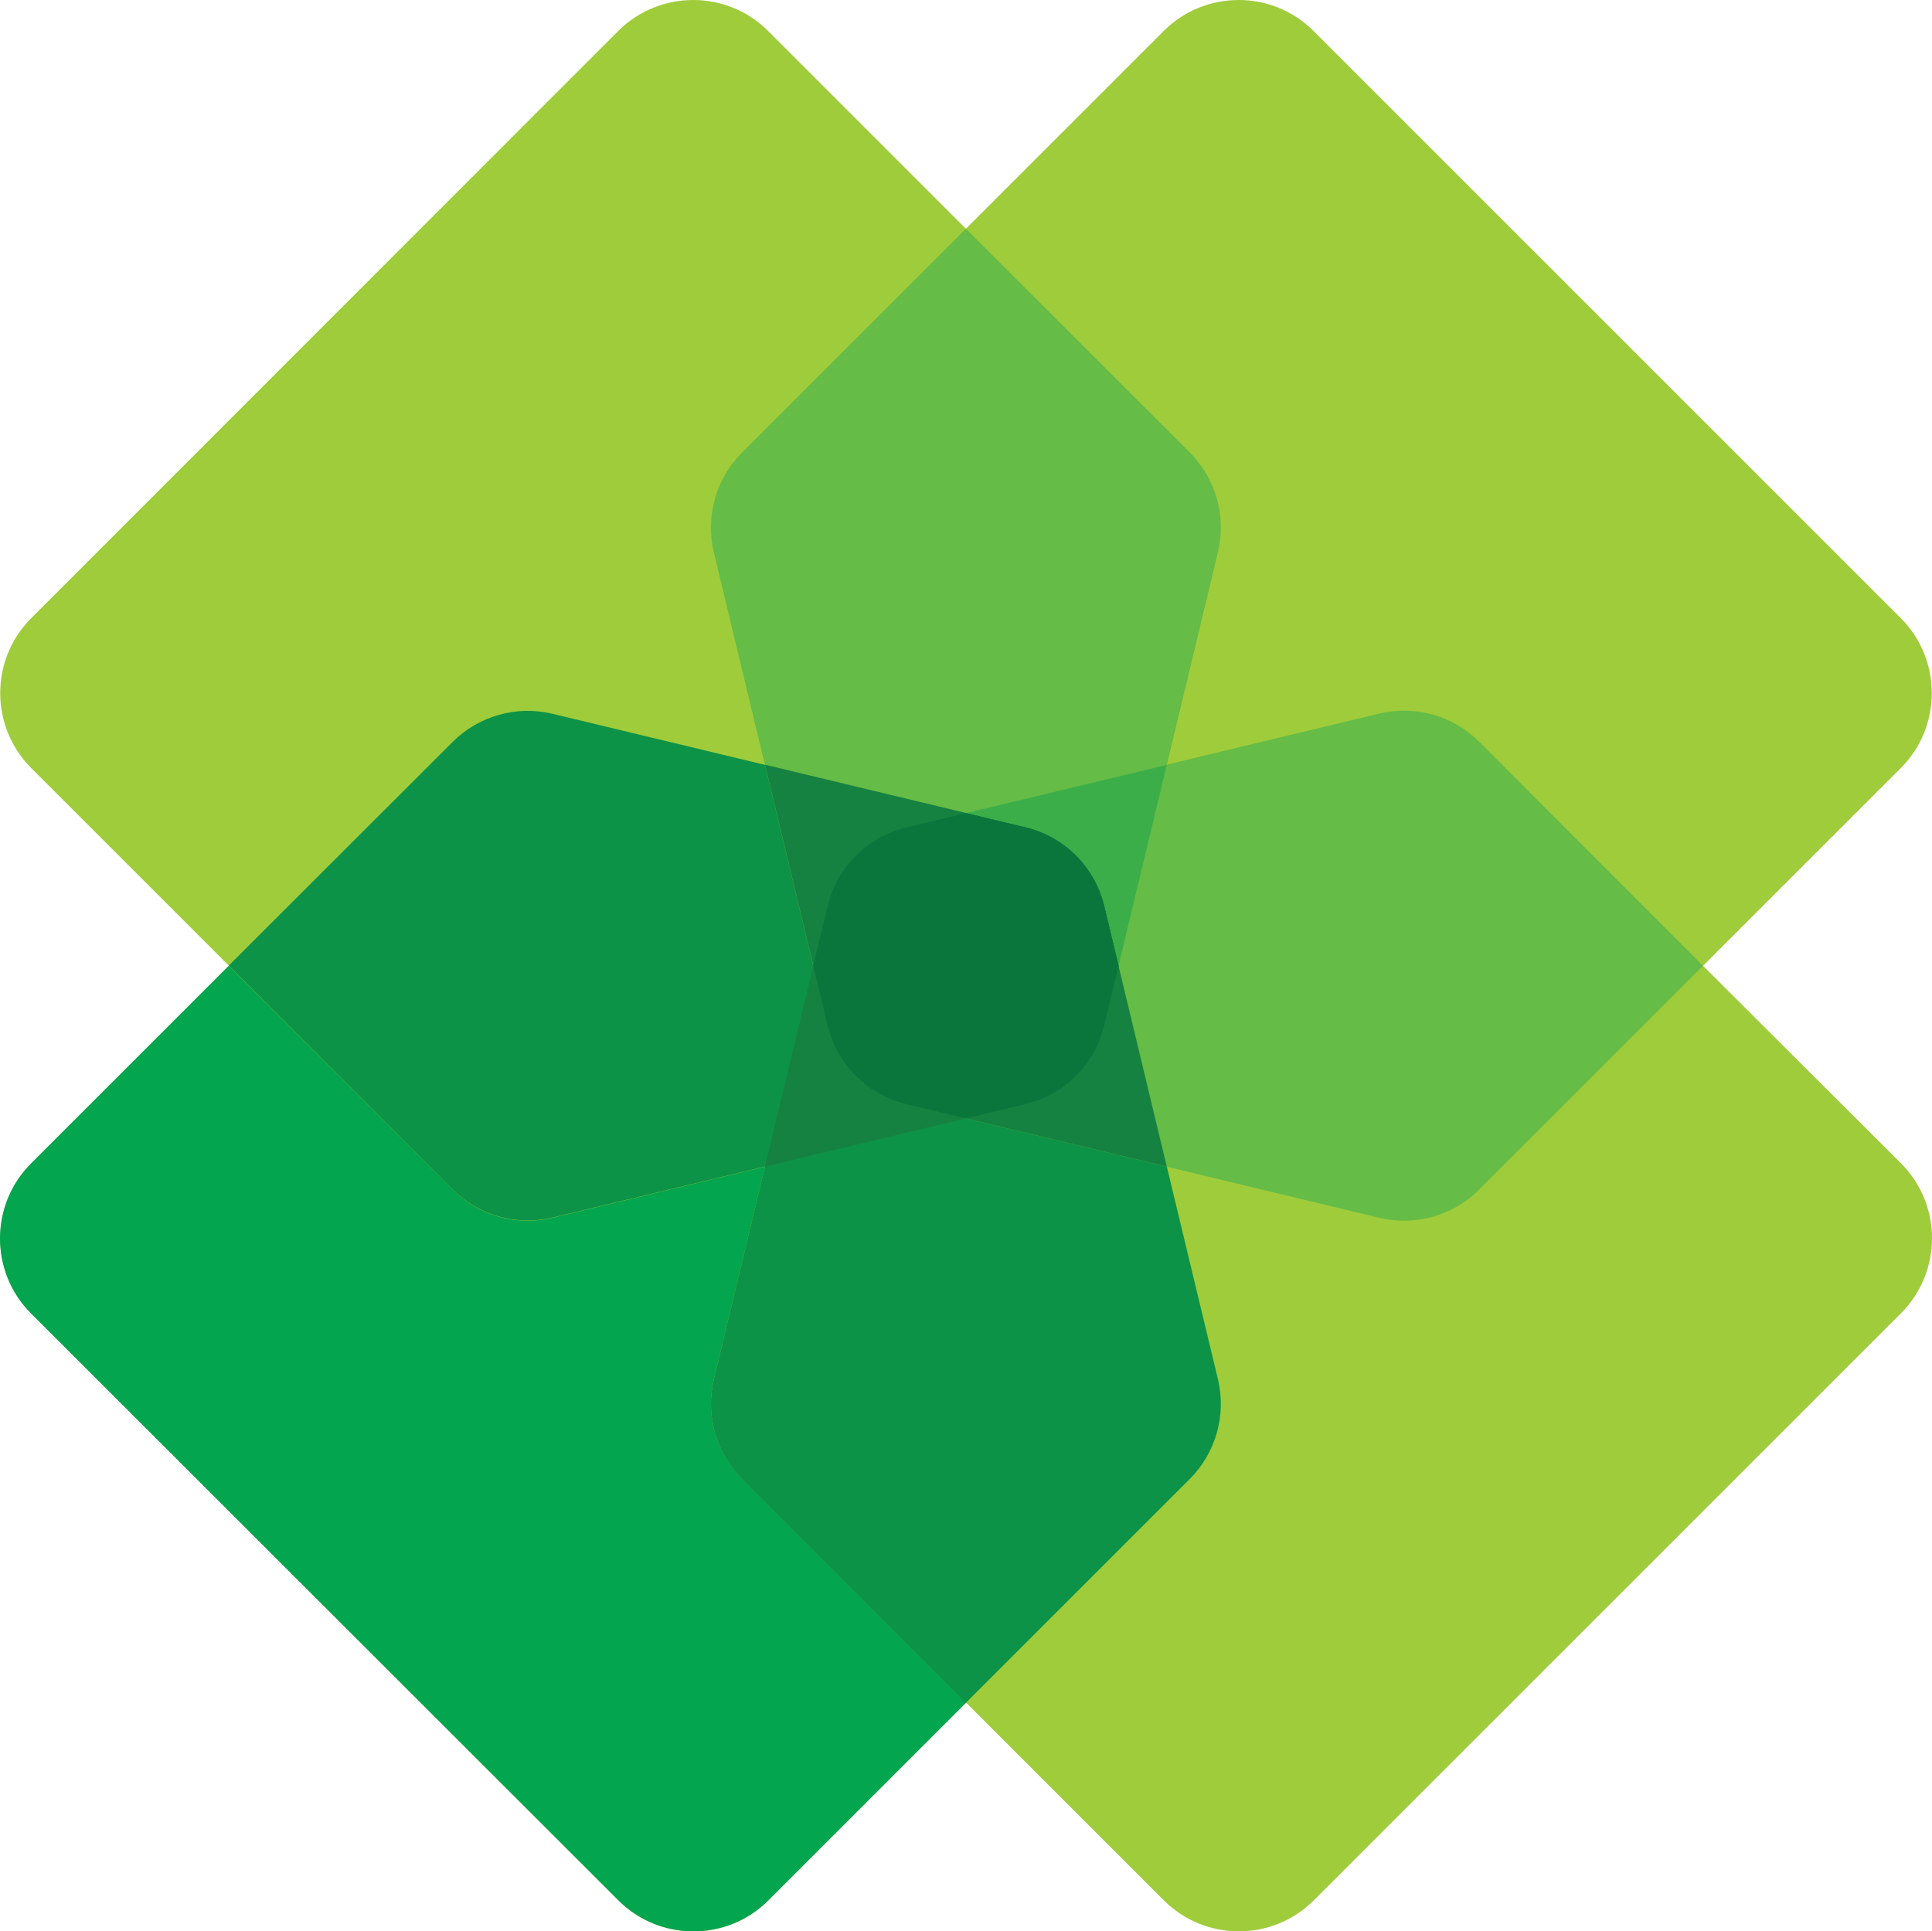 <?xml version="1.0" encoding="utf-8"?>
<svg xmlns="http://www.w3.org/2000/svg" viewBox="9.837 47.698 92.52 92.5" width="92.52px" height="92.5px">
	<path class="st0" d="M 91.392 93.953 L 100.862 84.483 C 102.842 82.503 102.842 79.283 100.862 77.303 L 72.742 49.183 C 70.762 47.203 67.542 47.203 65.562 49.183 L 56.092 58.653 L 46.622 49.183 C 44.642 47.203 41.422 47.203 39.442 49.183 L 11.332 77.303 C 9.352 79.283 9.352 82.503 11.332 84.483 L 20.802 93.953 L 11.332 103.423 C 9.352 105.403 9.352 108.623 11.332 110.603 L 39.452 138.713 C 41.432 140.693 44.652 140.693 46.632 138.713 L 56.102 129.243 L 65.572 138.713 C 67.552 140.693 70.772 140.693 72.752 138.713 L 100.872 110.593 C 102.852 108.613 102.852 105.393 100.872 103.413 L 91.392 93.953 Z" style="fill: rgb(159, 204, 59); stroke-width: 1;" />
	<path class="st1" d="M 45.372 118.523 C 44.122 117.273 43.612 115.463 44.022 113.753 L 46.472 103.573 L 36.292 106.023 C 34.572 106.433 32.762 105.923 31.522 104.673 L 20.792 93.953 L 11.322 103.423 C 9.342 105.403 9.342 108.623 11.322 110.603 L 39.452 138.713 C 41.432 140.693 44.652 140.693 46.632 138.713 L 56.102 129.243 L 45.372 118.523 Z" style="fill: rgb(4, 165, 79); stroke-width: 1;" />
	<path class="st2" d="M 62.712 91.083 C 62.262 89.233 60.822 87.783 58.962 87.333 L 36.292 81.883 C 34.572 81.473 32.762 81.983 31.512 83.233 L 20.792 93.943 L 31.512 104.663 C 32.762 105.913 34.572 106.423 36.292 106.013 L 58.962 100.563 C 60.812 100.113 62.262 98.673 62.712 96.813 L 63.402 93.943 L 62.712 91.083 Z" style="fill: rgb(12, 147, 71); stroke-width: 1;" />
	<path class="st2" d="M 53.222 87.333 C 51.372 87.783 49.922 89.223 49.472 91.083 L 44.022 113.753 C 43.612 115.473 44.122 117.283 45.372 118.533 L 56.092 129.253 L 66.812 118.533 C 68.062 117.283 68.572 115.473 68.162 113.753 L 62.712 91.083 C 62.262 89.233 60.822 87.783 58.962 87.333 L 56.092 86.643 L 53.222 87.333 Z" style="fill: rgb(12, 147, 71); stroke-width: 1;" />
	<path class="st3" d="M 49.472 96.823 C 49.922 98.673 51.362 100.123 53.222 100.573 L 75.892 106.023 C 77.612 106.433 79.422 105.923 80.672 104.673 L 91.392 93.953 L 80.672 83.223 C 79.422 81.973 77.612 81.463 75.892 81.873 L 53.222 87.323 C 51.372 87.773 49.922 89.213 49.472 91.073 L 48.782 93.943 L 49.472 96.823 Z" style="fill: rgb(101, 188, 70); stroke-width: 1;" />
	<path class="st3" d="M 58.962 100.563 C 60.812 100.113 62.262 98.673 62.712 96.813 L 68.162 74.143 C 68.572 72.423 68.062 70.613 66.812 69.363 L 56.092 58.653 L 45.372 69.373 C 44.122 70.623 43.612 72.433 44.022 74.153 L 49.472 96.823 C 49.922 98.673 51.362 100.123 53.222 100.573 L 56.092 101.263 L 58.962 100.563 Z" style="fill: rgb(101, 188, 70); stroke-width: 1;" />
	<path class="st4" d="M 49.472 96.823 C 49.922 98.673 51.362 100.123 53.222 100.573 L 56.092 101.263 L 58.962 100.573 C 60.812 100.123 62.262 98.683 62.712 96.823 L 65.712 84.333 L 53.222 87.333 C 51.372 87.783 49.922 89.223 49.472 91.083 L 48.782 93.953 L 49.472 96.823 Z" style="fill: rgb(60, 174, 73); stroke-width: 1;" />
	<path class="st5" d="M 58.962 100.563 C 60.812 100.113 62.262 98.673 62.712 96.813 L 63.402 93.943 L 62.712 91.073 C 62.262 89.223 60.822 87.773 58.962 87.323 L 46.472 84.323 L 49.472 96.813 C 49.922 98.663 51.362 100.113 53.222 100.563 L 56.092 101.253 L 58.962 100.563 Z" style="fill: rgb(22, 130, 65); stroke-width: 1;" />
	<path class="st5" d="M 53.222 87.333 C 51.372 87.783 49.922 89.223 49.472 91.083 L 48.782 93.953 L 49.472 96.823 C 49.922 98.673 51.362 100.123 53.222 100.573 L 65.712 103.573 L 62.712 91.083 C 62.262 89.233 60.822 87.783 58.962 87.333 L 56.092 86.643 L 53.222 87.333 Z" style="fill: rgb(22, 130, 65); stroke-width: 1;" />
	<path class="st5" d="M 62.712 91.083 C 62.262 89.233 60.822 87.783 58.962 87.333 L 56.092 86.643 L 53.222 87.333 C 51.372 87.783 49.922 89.223 49.472 91.083 L 46.472 103.573 L 58.962 100.573 C 60.812 100.123 62.262 98.683 62.712 96.823 L 63.402 93.953 L 62.712 91.083 Z" style="fill: rgb(22, 130, 65); stroke-width: 1;" />
	<path class="st6" d="M 62.712 91.083 C 62.262 89.233 60.822 87.783 58.962 87.333 L 56.092 86.643 L 53.222 87.333 C 51.372 87.783 49.922 89.223 49.472 91.083 L 48.782 93.953 L 49.472 96.823 C 49.922 98.673 51.362 100.123 53.222 100.573 L 56.092 101.263 L 58.962 100.573 C 60.822 100.123 62.262 98.683 62.712 96.823 L 63.402 93.953 L 62.712 91.083 Z" style="fill: rgb(11, 118, 60); stroke-width: 1;" />
</svg>
